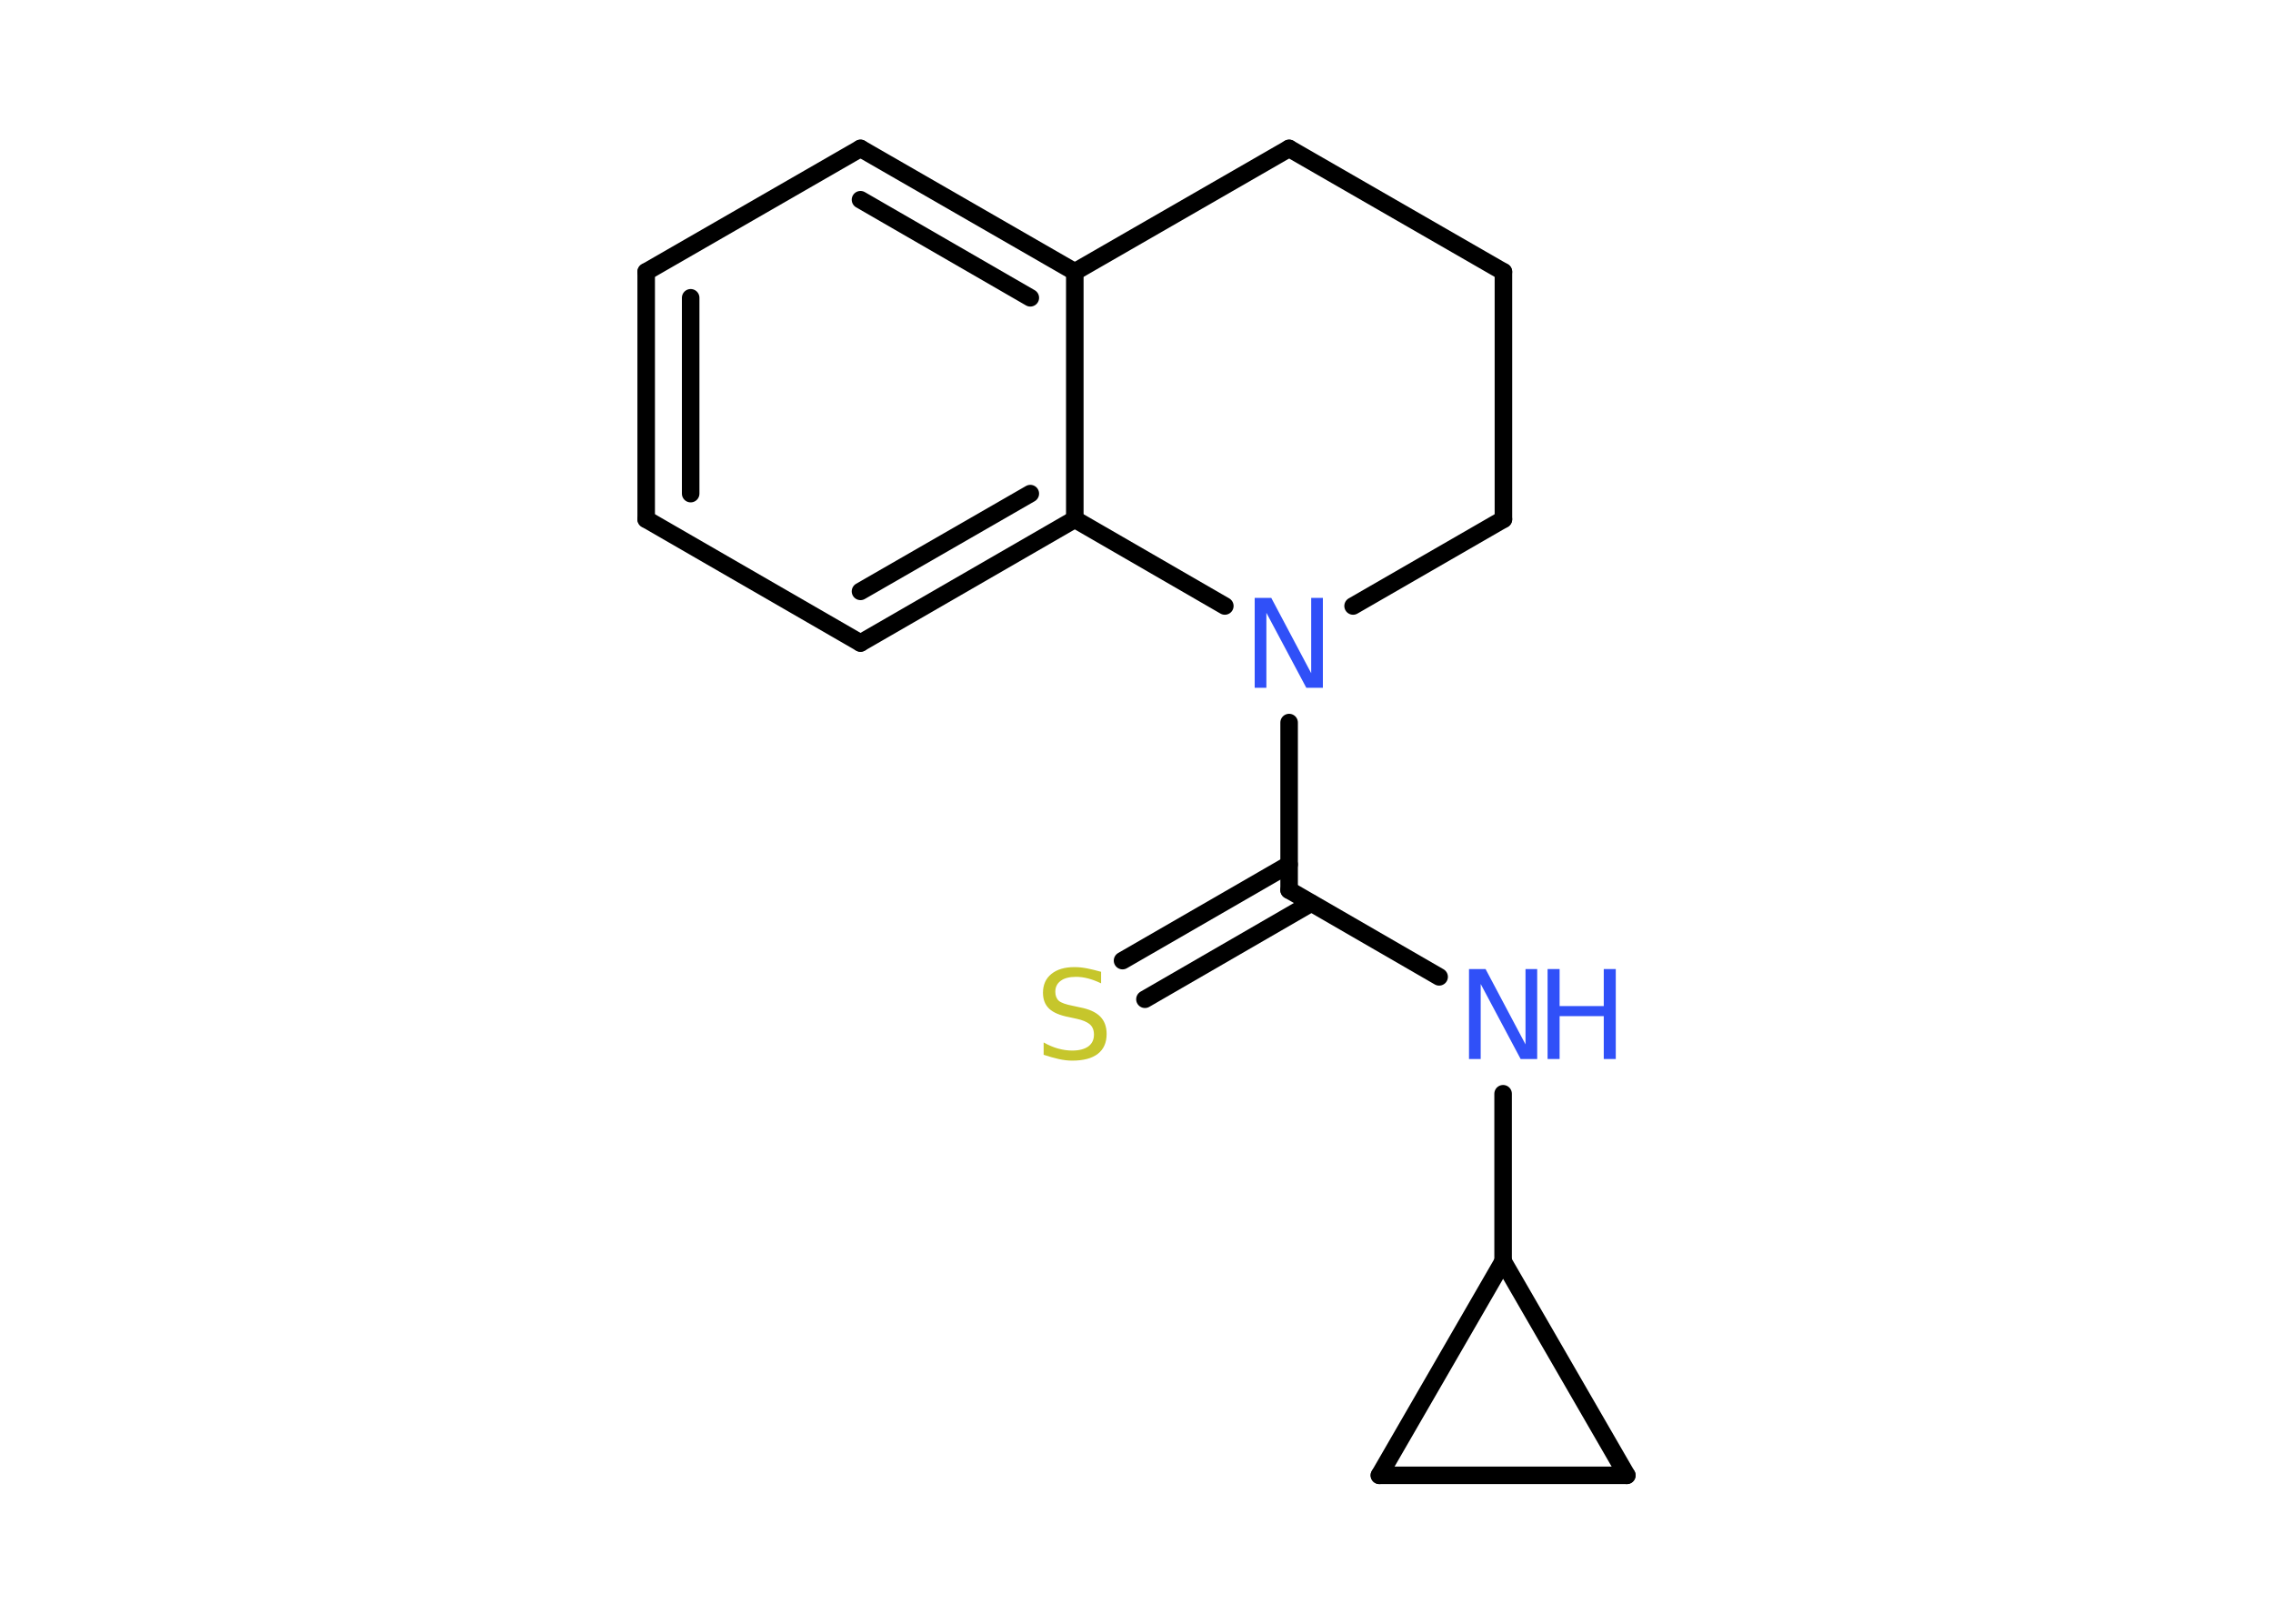 <?xml version='1.0' encoding='UTF-8'?>
<!DOCTYPE svg PUBLIC "-//W3C//DTD SVG 1.1//EN" "http://www.w3.org/Graphics/SVG/1.1/DTD/svg11.dtd">
<svg version='1.2' xmlns='http://www.w3.org/2000/svg' xmlns:xlink='http://www.w3.org/1999/xlink' width='70.0mm' height='50.0mm' viewBox='0 0 70.0 50.0'>
  <desc>Generated by the Chemistry Development Kit (http://github.com/cdk)</desc>
  <g stroke-linecap='round' stroke-linejoin='round' stroke='#000000' stroke-width='.54' fill='#3050F8'>
    <rect x='.0' y='.0' width='70.0' height='50.0' fill='#FFFFFF' stroke='none'/>
    <g id='mol1' class='mol'>
      <g id='mol1bnd1' class='bond'>
        <line x1='34.57' y1='29.58' x2='39.7' y2='26.62'/>
        <line x1='35.26' y1='30.77' x2='40.38' y2='27.81'/>
      </g>
      <line id='mol1bnd2' class='bond' x1='39.7' y1='27.41' x2='44.32' y2='30.08'/>
      <line id='mol1bnd3' class='bond' x1='46.29' y1='33.68' x2='46.29' y2='38.84'/>
      <line id='mol1bnd4' class='bond' x1='46.29' y1='38.84' x2='50.1' y2='45.43'/>
      <line id='mol1bnd5' class='bond' x1='50.1' y1='45.43' x2='42.48' y2='45.43'/>
      <line id='mol1bnd6' class='bond' x1='46.29' y1='38.84' x2='42.48' y2='45.43'/>
      <line id='mol1bnd7' class='bond' x1='39.7' y1='27.41' x2='39.7' y2='22.25'/>
      <line id='mol1bnd8' class='bond' x1='41.67' y1='18.66' x2='46.3' y2='15.99'/>
      <line id='mol1bnd9' class='bond' x1='46.3' y1='15.99' x2='46.3' y2='8.37'/>
      <line id='mol1bnd10' class='bond' x1='46.3' y1='8.37' x2='39.7' y2='4.57'/>
      <line id='mol1bnd11' class='bond' x1='39.7' y1='4.57' x2='33.1' y2='8.37'/>
      <g id='mol1bnd12' class='bond'>
        <line x1='33.1' y1='8.37' x2='26.5' y2='4.57'/>
        <line x1='31.73' y1='9.17' x2='26.5' y2='6.15'/>
      </g>
      <line id='mol1bnd13' class='bond' x1='26.5' y1='4.57' x2='19.9' y2='8.37'/>
      <g id='mol1bnd14' class='bond'>
        <line x1='19.9' y1='8.37' x2='19.9' y2='15.99'/>
        <line x1='21.27' y1='9.17' x2='21.27' y2='15.2'/>
      </g>
      <line id='mol1bnd15' class='bond' x1='19.9' y1='15.99' x2='26.5' y2='19.8'/>
      <g id='mol1bnd16' class='bond'>
        <line x1='26.5' y1='19.8' x2='33.1' y2='15.99'/>
        <line x1='26.5' y1='18.21' x2='31.73' y2='15.2'/>
      </g>
      <line id='mol1bnd17' class='bond' x1='33.1' y1='8.37' x2='33.1' y2='15.99'/>
      <line id='mol1bnd18' class='bond' x1='37.72' y1='18.66' x2='33.1' y2='15.99'/>
      <path id='mol1atm1' class='atom' d='M33.91 29.92v.36q-.21 -.1 -.4 -.15q-.19 -.05 -.37 -.05q-.31 .0 -.47 .12q-.17 .12 -.17 .34q.0 .18 .11 .28q.11 .09 .42 .15l.23 .05q.42 .08 .62 .28q.2 .2 .2 .54q.0 .4 -.27 .61q-.27 .21 -.79 .21q-.2 .0 -.42 -.05q-.22 -.05 -.46 -.13v-.38q.23 .13 .45 .19q.22 .06 .43 .06q.32 .0 .5 -.13q.17 -.13 .17 -.36q.0 -.21 -.13 -.32q-.13 -.11 -.41 -.17l-.23 -.05q-.42 -.08 -.61 -.26q-.19 -.18 -.19 -.49q.0 -.37 .26 -.58q.26 -.21 .71 -.21q.19 .0 .39 .04q.2 .04 .41 .1z' stroke='none' fill='#C6C62C'/>
      <g id='mol1atm3' class='atom'>
        <path d='M45.25 29.84h.5l1.23 2.32v-2.32h.36v2.77h-.51l-1.23 -2.31v2.31h-.36v-2.77z' stroke='none'/>
        <path d='M47.66 29.84h.37v1.14h1.36v-1.14h.37v2.77h-.37v-1.32h-1.36v1.32h-.37v-2.77z' stroke='none'/>
      </g>
      <path id='mol1atm7' class='atom' d='M38.65 18.41h.5l1.23 2.32v-2.32h.36v2.77h-.51l-1.23 -2.31v2.31h-.36v-2.77z' stroke='none'/>
    </g>
  </g>
</svg>
